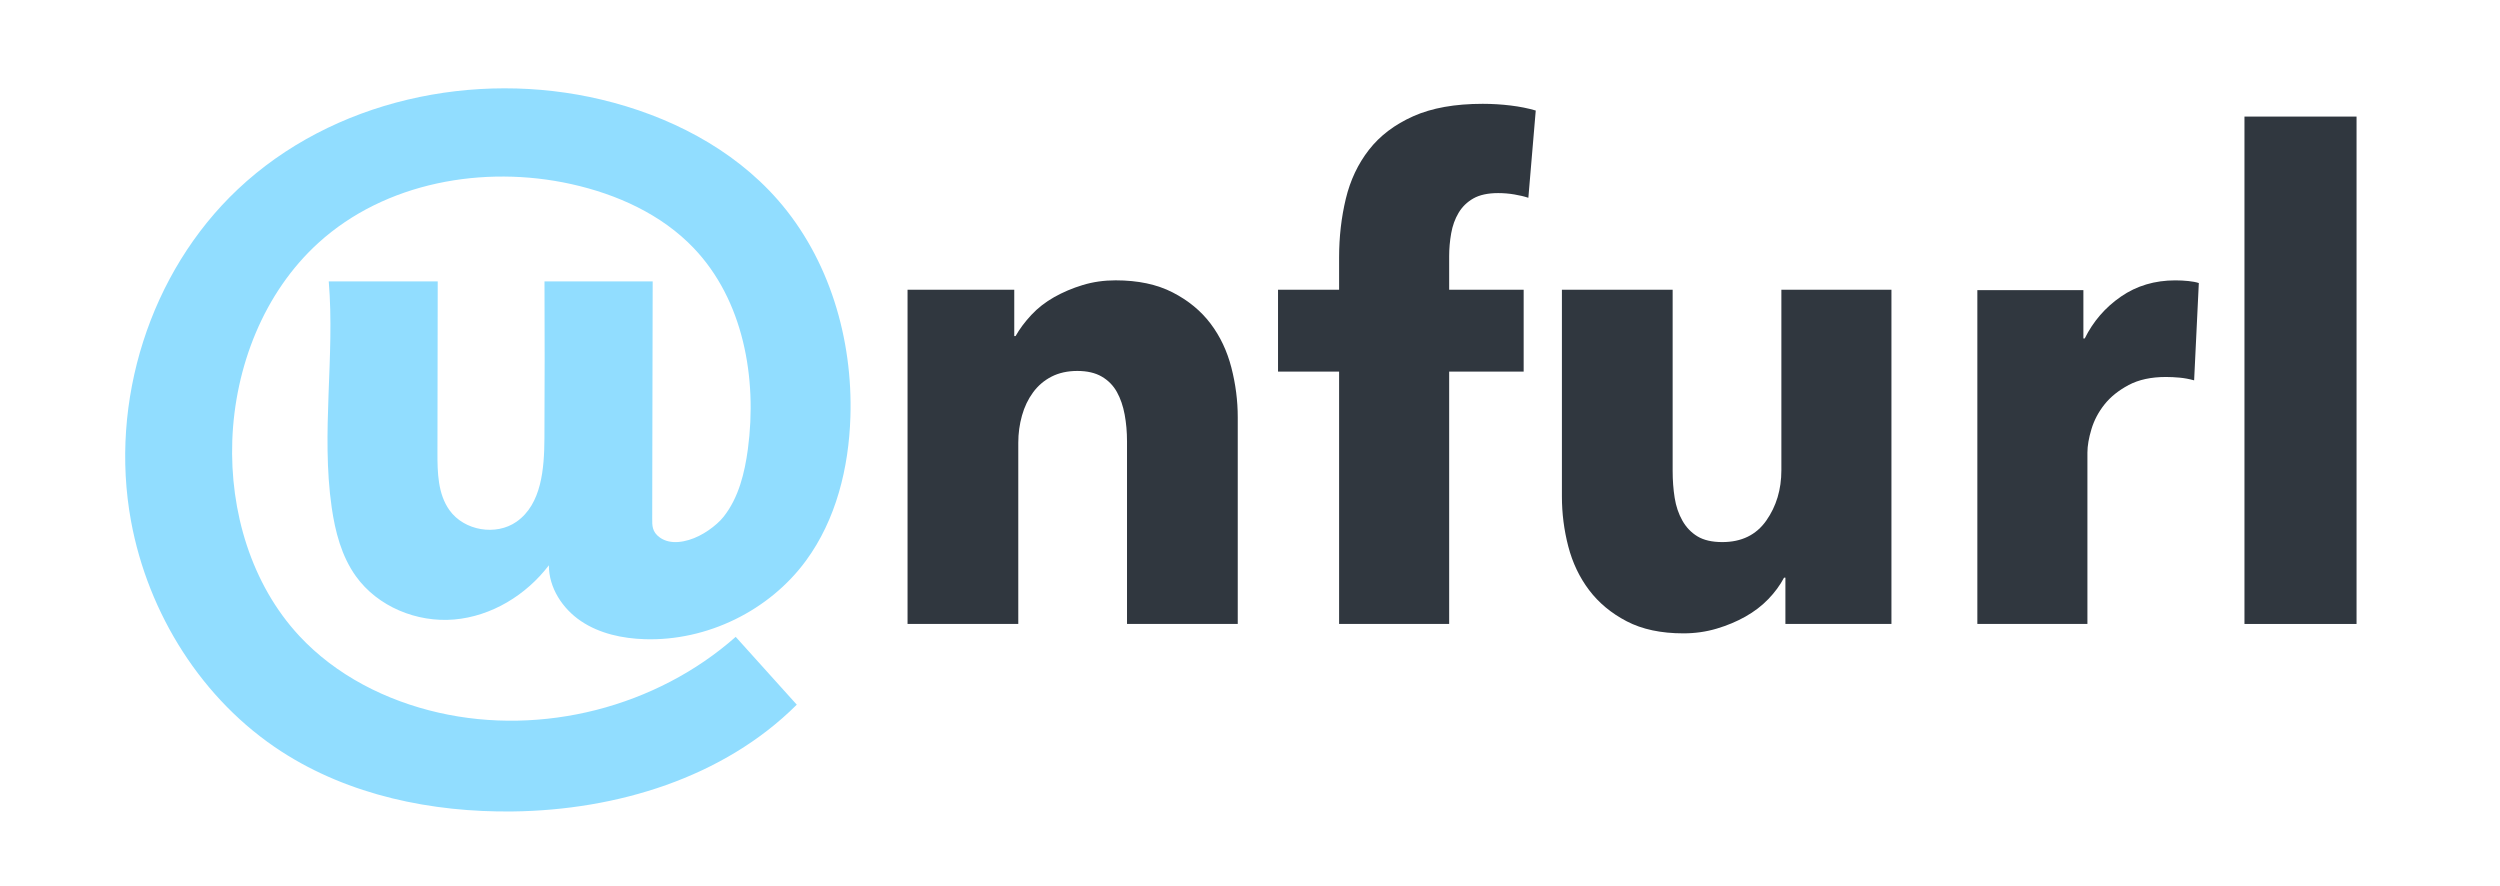 <?xml version="1.0" encoding="utf-8"?>
<!-- Generator: Adobe Illustrator 24.0.1, SVG Export Plug-In . SVG Version: 6.00 Build 0)  -->
<svg version="1.1" id="Layer_1" xmlns="http://www.w3.org/2000/svg" xmlns:xlink="http://www.w3.org/1999/xlink" x="0px" y="0px"
	 viewBox="0 0 745 264" style="enable-background:new 0 0 745 264;" xml:space="preserve">
<style type="text/css">
	.st0{fill:#91DDFF;}
	.st1{fill:#30373F;}
</style>
<path class="st0" d="M194.59,157.41c0.29,1.04,0.87,1.93,2.05,2.77c1.6,1.15,3.6,1.49,5.53,1.33c4.21-0.35,8.34-2.67,11.46-5.44
	c0.74-0.65,1.43-1.36,2.04-2.13c4.46-5.67,6.24-12.98,7.2-20.12c2.83-21.19-1.37-44.41-16.13-59.88
	c-9.61-10.08-22.89-16.06-36.49-19.08c-26.16-5.8-55.52-0.52-75.35,17.5c-16.29,14.8-24.9,36.95-25.68,58.95
	c-0.74,21.03,5.65,42.78,19.97,58.19c10.92,11.75,25.88,19.31,41.52,22.87c30.84,7.03,64.83-1.64,88.53-22.59
	c6.07,6.74,12.13,13.48,18.2,20.21c-21.88,21.82-53.73,31.43-84.62,31.82c-24.1,0.3-48.76-4.78-68.99-17.89
	c-23.58-15.28-39.72-41.03-44.79-68.67c-6.51-35.5,5.57-74.09,31.83-98.85c28.2-26.59,70.62-35.71,108.32-26.73
	c19.93,4.75,39.09,14.48,52.59,29.89c15.35,17.52,22.39,41.43,21.64,64.71c-0.48,15.15-4.27,30.57-13.23,42.79
	c-10.95,14.95-29.52,24-48.04,23.42c-6.67-0.21-13.47-1.66-19-5.38c-5.54-3.72-9.62-9.98-9.58-16.65
	c-6.76,8.88-17.1,15.2-28.22,16.16s-22.8-3.82-29.3-12.9c-4.27-5.95-6.17-13.28-7.21-20.53c-3.19-22.24,0.99-44.93-0.87-67.32
	c10.82,0,21.65,0,32.47,0c-0.03,16.98-0.05,33.96-0.08,50.94c-0.01,5.98,0.11,12.4,3.6,17.26c4.36,6.09,13.85,7.71,19.98,3.4
	c7.46-5.24,8.25-15.8,8.3-24.91c0.08-15.56,0.09-31.12,0.02-46.69c10.75,0,21.49,0,32.24,0c-0.02,0-0.1,48.1-0.11,52.47
	c-0.01,3.99-0.02,7.99-0.02,11.98c0,2.05-0.01,4.1-0.01,6.14C194.33,155.58,194.36,156.55,194.59,157.41z"/>
<g>
	<path class="st1" d="M335.85,185.94v-54.4c0-2.8-0.23-5.46-0.7-8c-0.47-2.53-1.23-4.77-2.3-6.7c-1.07-1.93-2.57-3.47-4.5-4.6
		c-1.93-1.13-4.37-1.7-7.3-1.7c-2.93,0-5.5,0.57-7.7,1.7c-2.2,1.13-4.03,2.7-5.5,4.7c-1.47,2-2.57,4.3-3.3,6.9
		c-0.73,2.6-1.1,5.3-1.1,8.1v54h-33v-99.6h31.8v13.8h0.4c1.2-2.13,2.77-4.23,4.7-6.3c1.93-2.07,4.2-3.83,6.8-5.3
		c2.6-1.46,5.43-2.67,8.5-3.6c3.07-0.93,6.33-1.4,9.8-1.4c6.67,0,12.33,1.2,17,3.6c4.67,2.4,8.43,5.5,11.3,9.3
		c2.87,3.8,4.93,8.17,6.2,13.1c1.27,4.93,1.9,9.87,1.9,14.8v61.6H335.85z"/>
	<path class="st1" d="M455.45,58.94c-1.2-0.4-2.6-0.73-4.2-1c-1.6-0.27-3.2-0.4-4.8-0.4c-3.07,0-5.53,0.54-7.4,1.6
		c-1.87,1.07-3.33,2.5-4.4,4.3c-1.07,1.8-1.8,3.83-2.2,6.1c-0.4,2.27-0.6,4.54-0.6,6.8v10h22.2v24.4h-22.2v75.2h-32.8v-75.2h-18.2
		v-24.4h18.2v-9.6c0-6.13,0.67-11.97,2-17.5c1.33-5.53,3.63-10.4,6.9-14.6c3.27-4.2,7.67-7.53,13.2-10c5.53-2.47,12.43-3.7,20.7-3.7
		c2.8,0,5.57,0.17,8.3,0.5c2.73,0.33,5.23,0.83,7.5,1.5L455.45,58.94z"/>
	<path class="st1" d="M532.05,185.94v-13.8h-0.4c-1.2,2.27-2.77,4.4-4.7,6.4c-1.93,2-4.2,3.73-6.8,5.2c-2.6,1.47-5.47,2.67-8.6,3.6
		c-3.13,0.93-6.43,1.4-9.9,1.4c-6.67,0-12.3-1.2-16.9-3.6c-4.6-2.4-8.33-5.5-11.2-9.3c-2.87-3.8-4.93-8.13-6.2-13
		c-1.27-4.87-1.9-9.83-1.9-14.9v-61.6h33v54c0,2.8,0.2,5.47,0.6,8c0.4,2.53,1.17,4.8,2.3,6.8c1.13,2,2.63,3.57,4.5,4.7
		c1.87,1.13,4.33,1.7,7.4,1.7c5.73,0,10.1-2.13,13.1-6.4c3-4.27,4.5-9.27,4.5-15v-53.8h32.8v99.6H532.05z"/>
	<path class="st1" d="M653.85,113.34c-1.47-0.4-2.9-0.67-4.3-0.8c-1.4-0.13-2.77-0.2-4.1-0.2c-4.4,0-8.1,0.8-11.1,2.39
		c-3,1.6-5.4,3.52-7.2,5.78c-1.8,2.26-3.1,4.72-3.9,7.38c-0.8,2.66-1.2,4.98-1.2,6.98v51.06h-32.8V86.46h31.6v14.4h0.4
		c2.53-5.1,6.13-9.26,10.8-12.48c4.67-3.22,10.07-4.83,16.2-4.83c1.33,0,2.63,0.07,3.9,0.2c1.27,0.13,2.3,0.33,3.1,0.6
		L653.85,113.34z"/>
	<path class="st1" d="M668.85,185.94V34.74h33.4v151.2H668.85z"/>
</g>
</svg>
